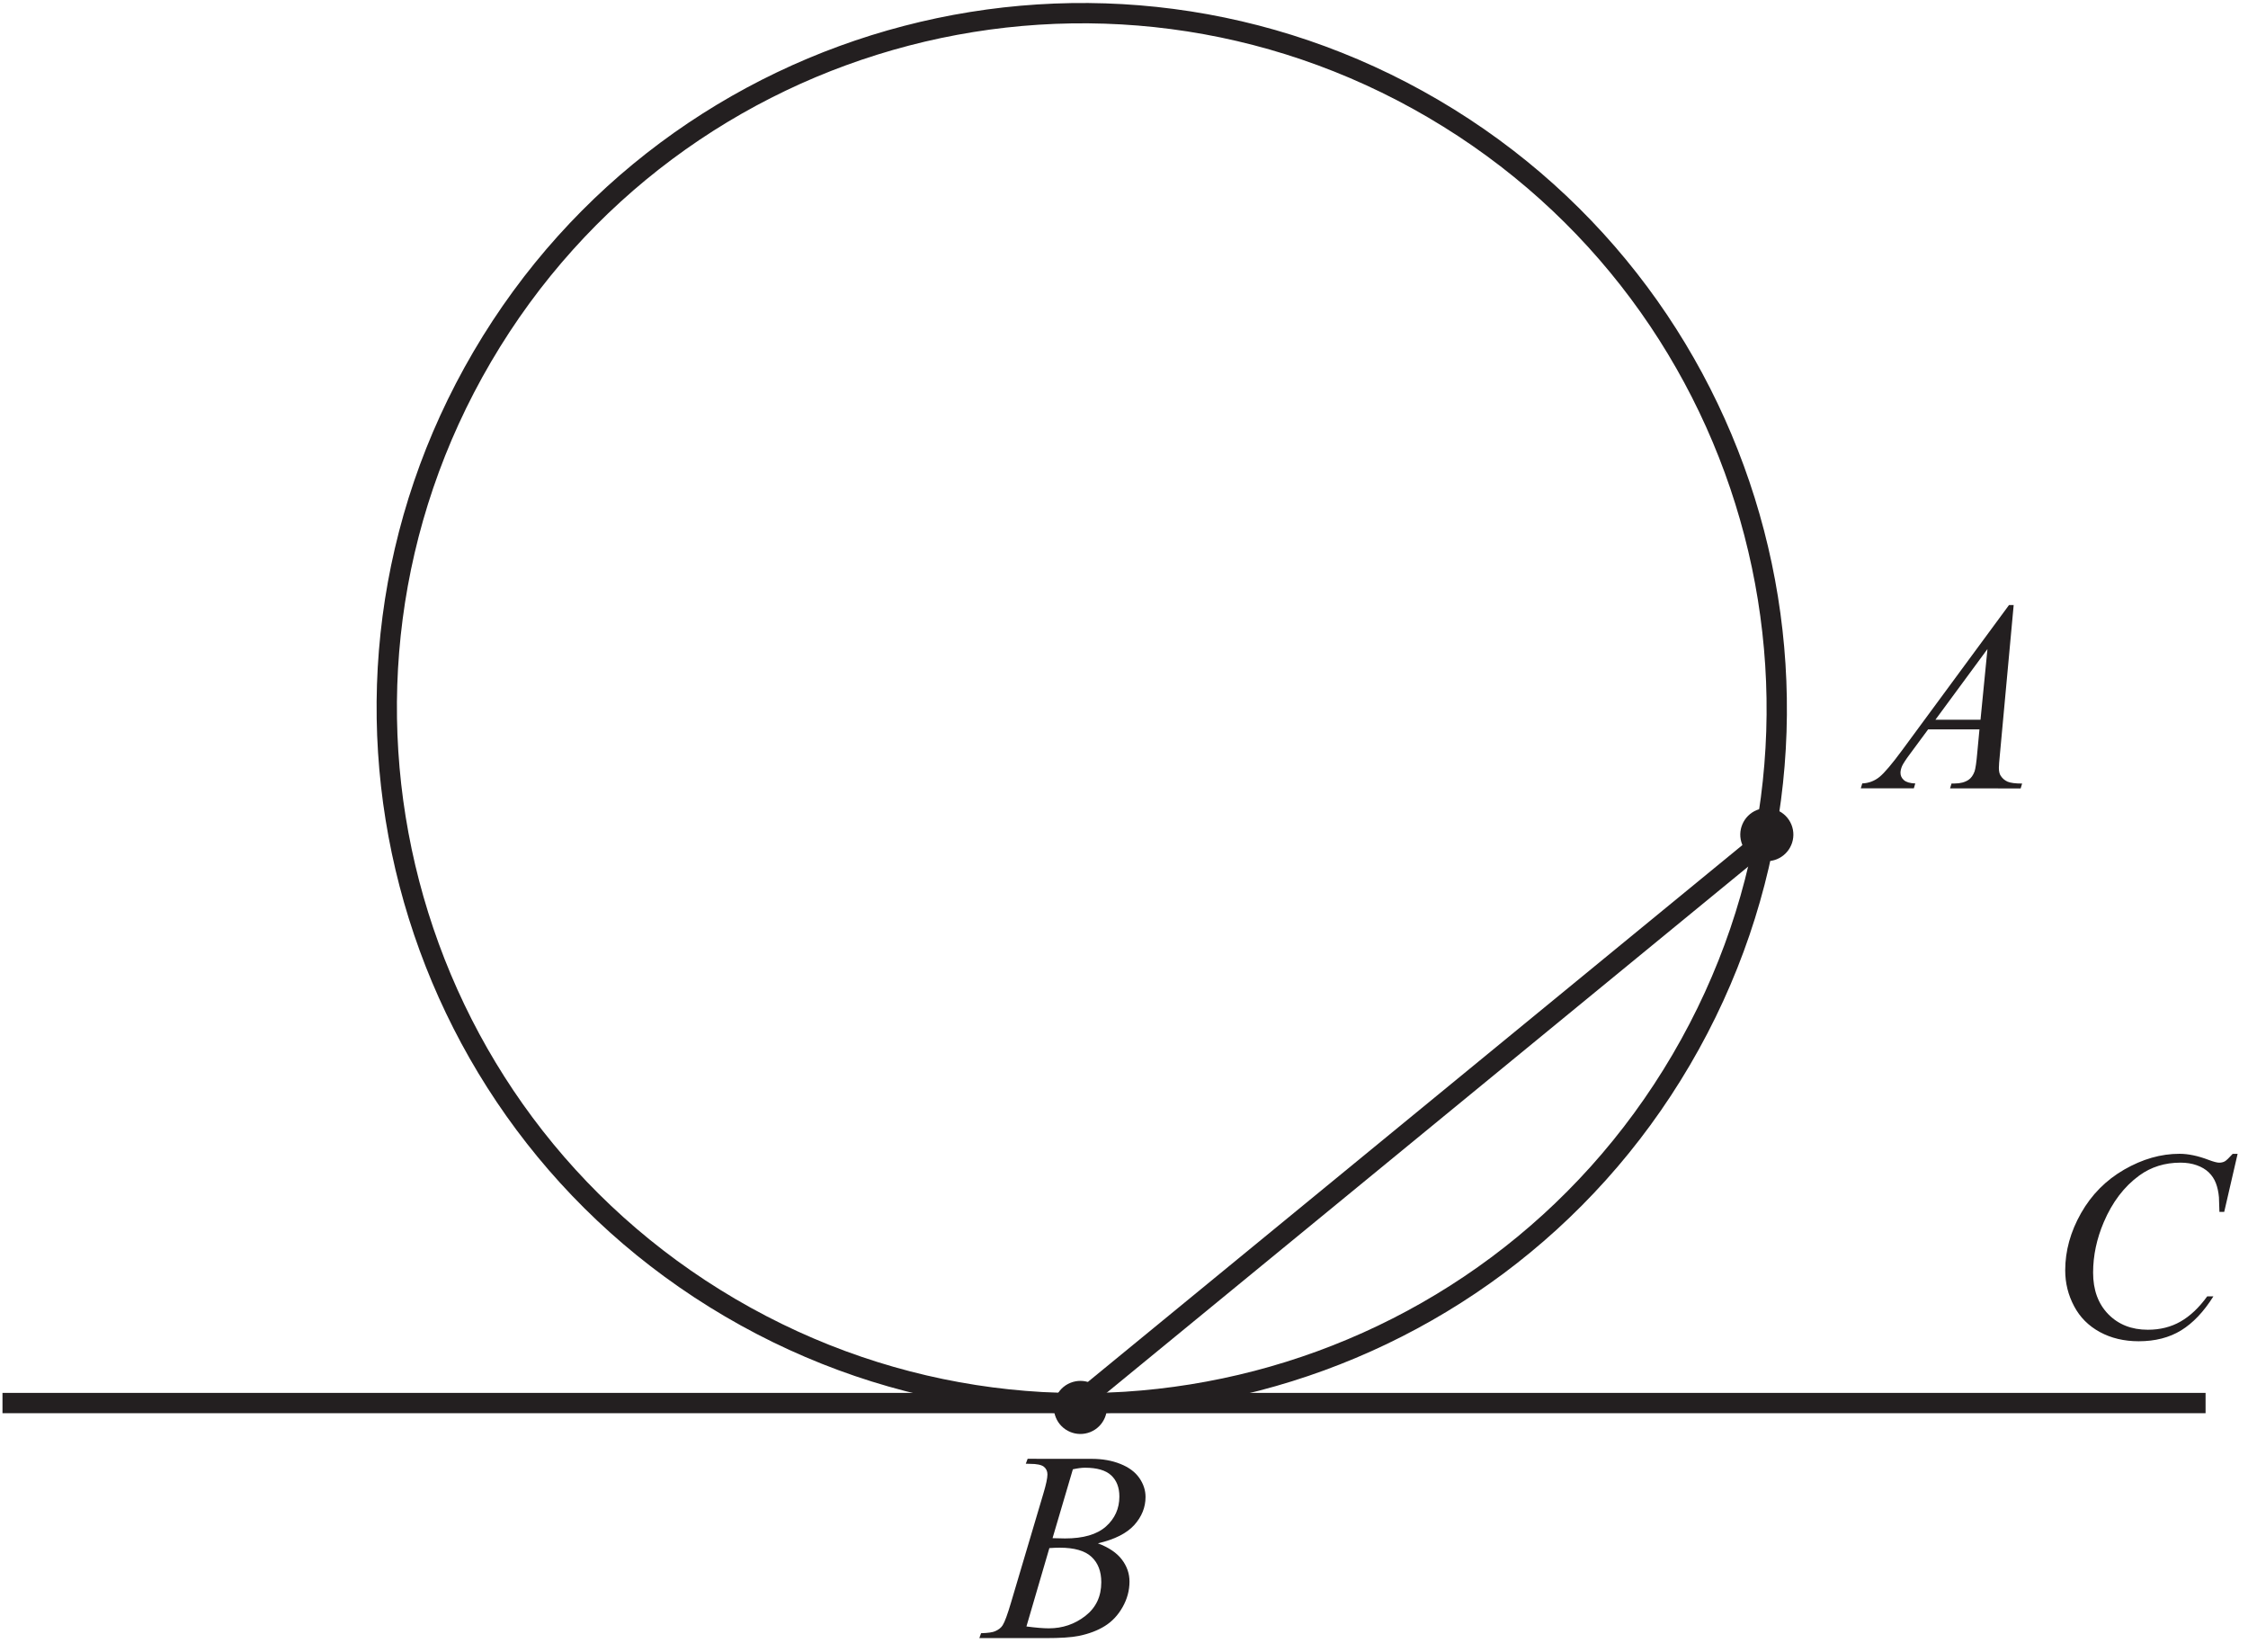 <?xml version="1.0" encoding="UTF-8" standalone="no"?>
<svg
   xmlns:dc="http://purl.org/dc/elements/1.1/"
   xmlns:cc="http://creativecommons.org/ns#"
   xmlns:rdf="http://www.w3.org/1999/02/22-rdf-syntax-ns#"
   xmlns:svg="http://www.w3.org/2000/svg"
   xmlns="http://www.w3.org/2000/svg"
   viewBox="0 0 110.667 81.333"
   height="81.333"
   width="110.667"
   xml:space="preserve"
   id="svg2"
   version="1.1"><defs
     id="defs6" /><g
     transform="matrix(1.333,0,0,-1.333,0,81.333)"
     id="g10"><g
       transform="scale(0.1)"
       id="g12"><path
         id="path14"
         style="fill:none;stroke:#231f20;stroke-width:7.501;stroke-linecap:butt;stroke-linejoin:miter;stroke-miterlimit:2.613;stroke-dasharray:none;stroke-opacity:1"
         d="M 620.895,218.805 C 549.215,96.555 391.941,55.551 269.695,127.234 147.441,198.922 106.438,356.191 178.117,478.438 249.797,600.684 407.074,641.688 529.324,570.004 651.57,498.32 692.578,341.051 620.895,218.805 Z" /><path
         id="path16"
         style="fill:#231f20;fill-opacity:1;fill-rule:nonzero;stroke:none"
         d="m 826.375,184.066 -4.949,-21.429 h -1.77 l -0.176,5.383 c -0.167,1.953 -0.546,3.683 -1.132,5.218 -0.582,1.532 -1.465,2.852 -2.629,3.989 -1.168,1.113 -2.649,2 -4.449,2.636 -1.782,0.633 -3.766,0.95 -5.95,0.953 -5.832,0.004 -10.914,-1.593 -15.285,-4.773 -5.57,-4.063 -9.941,-9.809 -13.097,-17.223 -2.602,-6.113 -3.926,-12.312 -3.93,-18.597 -0.008,-6.418 1.871,-11.535 5.601,-15.371 3.75,-3.821 8.614,-5.739 14.598,-5.743 4.531,-0.004 8.566,1.008 12.086,3.024 3.535,2.015 6.82,5.109 9.859,9.308 l 2.282,-0.003 c -3.571,-5.696 -7.559,-9.875 -11.911,-12.555 -4.367,-2.68 -9.605,-4.028 -15.687,-4.024 -5.398,0.004 -10.18,1.145 -14.348,3.411 -4.164,2.273 -7.343,5.441 -9.508,9.558 -2.179,4.102 -3.277,8.504 -3.273,13.238 0.004,7.215 1.961,14.247 5.832,21.079 3.871,6.828 9.195,12.207 15.945,16.101 6.77,3.895 13.571,5.84 20.457,5.836 3.215,-0.004 6.832,-0.754 10.829,-2.289 1.753,-0.656 3.035,-0.988 3.8,-0.988 0.782,0 1.465,0.164 2.067,0.48 0.586,0.332 1.551,1.266 2.922,2.781 h 1.816" /><path
         id="path18"
         style="fill:#231f20;fill-opacity:1;fill-rule:nonzero;stroke:none"
         d="m 743.672,386.723 -5.078,-55.063 c -0.27,-2.582 -0.387,-4.265 -0.387,-5.082 0,-1.301 0.231,-2.301 0.731,-2.984 0.617,-0.934 1.449,-1.633 2.5,-2.102 1.066,-0.453 2.847,-0.687 5.347,-0.687 l -0.535,-1.801 -26.066,0.019 0.535,1.801 h 1.117 c 2.117,-0.004 3.852,0.465 5.184,1.364 0.933,0.632 1.668,1.648 2.203,3.082 0.351,1.015 0.703,3.378 1.023,7.128 l 0.789,8.403 -18.949,0.015 -6.742,-9.128 c -1.531,-2.051 -2.485,-3.532 -2.887,-4.415 -0.383,-0.902 -0.586,-1.734 -0.586,-2.515 0,-1.055 0.414,-1.934 1.266,-2.688 0.851,-0.75 2.25,-1.164 4.199,-1.234 l -0.535,-1.801 -19.582,0.016 0.535,1.801 c 2.418,0.097 4.535,0.91 6.383,2.41 1.836,1.515 4.57,4.746 8.226,9.695 l 39.59,53.766 z m -9.68,-16.243 -19.222,-26.101 16.652,-0.012 z" /><path
         id="path20"
         style="fill:#231f20;fill-opacity:1;fill-rule:nonzero;stroke:none"
         d="m 378.836,69.641 0.684,1.816 23.636,-0.016 c 3.965,-0.004 7.496,-0.625 10.614,-1.879 3.101,-1.234 5.429,-2.949 6.98,-5.168 1.547,-2.219 2.313,-4.57 2.309,-7.039 0,-3.812 -1.387,-7.246 -4.141,-10.328 -2.754,-3.062 -7.238,-5.344 -13.453,-6.789 4.015,-1.504 6.945,-3.488 8.844,-5.973 1.879,-2.469 2.828,-5.184 2.824,-8.152 0,-3.281 -0.852,-6.43 -2.555,-9.434 -1.687,-2.981 -3.871,-5.309 -6.523,-6.957 -2.649,-1.664 -5.852,-2.883 -9.602,-3.66 -2.668,-0.551 -6.836,-0.828 -12.5,-0.824 l -24.265,0.02 0.632,1.797 c 2.551,0.066 4.266,0.316 5.184,0.73 1.301,0.566 2.234,1.297 2.789,2.199 0.781,1.23 1.816,4.063 3.121,8.496 l 11.895,40.074 c 1.019,3.383 1.523,5.766 1.523,7.133 0,1.199 -0.445,2.148 -1.332,2.852 -0.895,0.699 -2.598,1.051 -5.113,1.051 -0.551,0 -1.067,0.02 -1.551,0.051 z m 9.879,-27.492 c 2.113,-0.066 3.648,-0.102 4.598,-0.102 6.769,-0.004 11.8,1.461 15.121,4.406 3.3,2.949 4.957,6.629 4.961,11.062 0.003,3.348 -1.012,5.965 -3.032,7.836 -2.011,1.867 -5.23,2.805 -9.664,2.809 -1.164,0 -2.664,-0.184 -4.48,-0.582 z M 379.074,9.543 c 3.516,-0.469 6.266,-0.688 8.25,-0.691 5.082,-0.004 9.582,1.527 13.5,4.574 3.938,3.066 5.891,7.215 5.895,12.445 0.004,4 -1.196,7.133 -3.625,9.387 -2.418,2.25 -6.332,3.371 -11.731,3.375 -1.05,0 -2.32,-0.047 -3.82,-0.148 L 379.074,9.543" /><path
         id="path22"
         style="fill:#231f20;fill-opacity:1;fill-rule:evenodd;stroke:none"
         d="m 654.785,296.332 c 3.094,1.262 4.59,4.793 3.332,7.887 -1.254,3.097 -4.789,4.586 -7.887,3.332 -3.097,-1.258 -4.589,-4.793 -3.332,-7.887 1.254,-3.098 4.79,-4.586 7.887,-3.332" /><path
         id="path24"
         style="fill:none;stroke:#231f20;stroke-width:7.501;stroke-linecap:butt;stroke-linejoin:miter;stroke-miterlimit:2.613;stroke-dasharray:none;stroke-opacity:1"
         d="m 654.785,296.332 c 3.094,1.262 4.59,4.793 3.332,7.887 -1.254,3.097 -4.789,4.586 -7.887,3.332 -3.097,-1.258 -4.589,-4.793 -3.332,-7.887 1.254,-3.098 4.79,-4.586 7.887,-3.332 z" /><path
         id="path26"
         style="fill:none;stroke:#231f20;stroke-width:7.501;stroke-linecap:butt;stroke-linejoin:miter;stroke-miterlimit:2.613;stroke-dasharray:none;stroke-opacity:1"
         d="M 0.918,92.043 H 814.543" /><path
         id="path28"
         style="fill:none;stroke:#231f20;stroke-width:7.501;stroke-linecap:butt;stroke-linejoin:miter;stroke-miterlimit:2.613;stroke-dasharray:none;stroke-opacity:1"
         d="M 398.168,92.043 651.539,299.844" /><path
         id="path30"
         style="fill:#231f20;fill-opacity:1;fill-rule:evenodd;stroke:none"
         d="m 401.277,84.816 c 3.094,1.258 4.59,4.789 3.332,7.883 -1.254,3.098 -4.789,4.59 -7.886,3.332 -3.098,-1.254 -4.59,-4.789 -3.332,-7.887 1.254,-3.094 4.789,-4.586 7.886,-3.328" /><path
         id="path32"
         style="fill:none;stroke:#231f20;stroke-width:7.501;stroke-linecap:butt;stroke-linejoin:miter;stroke-miterlimit:2.613;stroke-dasharray:none;stroke-opacity:1"
         d="m 401.277,84.816 c 3.094,1.258 4.59,4.789 3.332,7.883 -1.254,3.098 -4.789,4.59 -7.886,3.332 -3.098,-1.254 -4.59,-4.789 -3.332,-7.887 1.254,-3.094 4.789,-4.586 7.886,-3.328 z" /></g></g></svg>